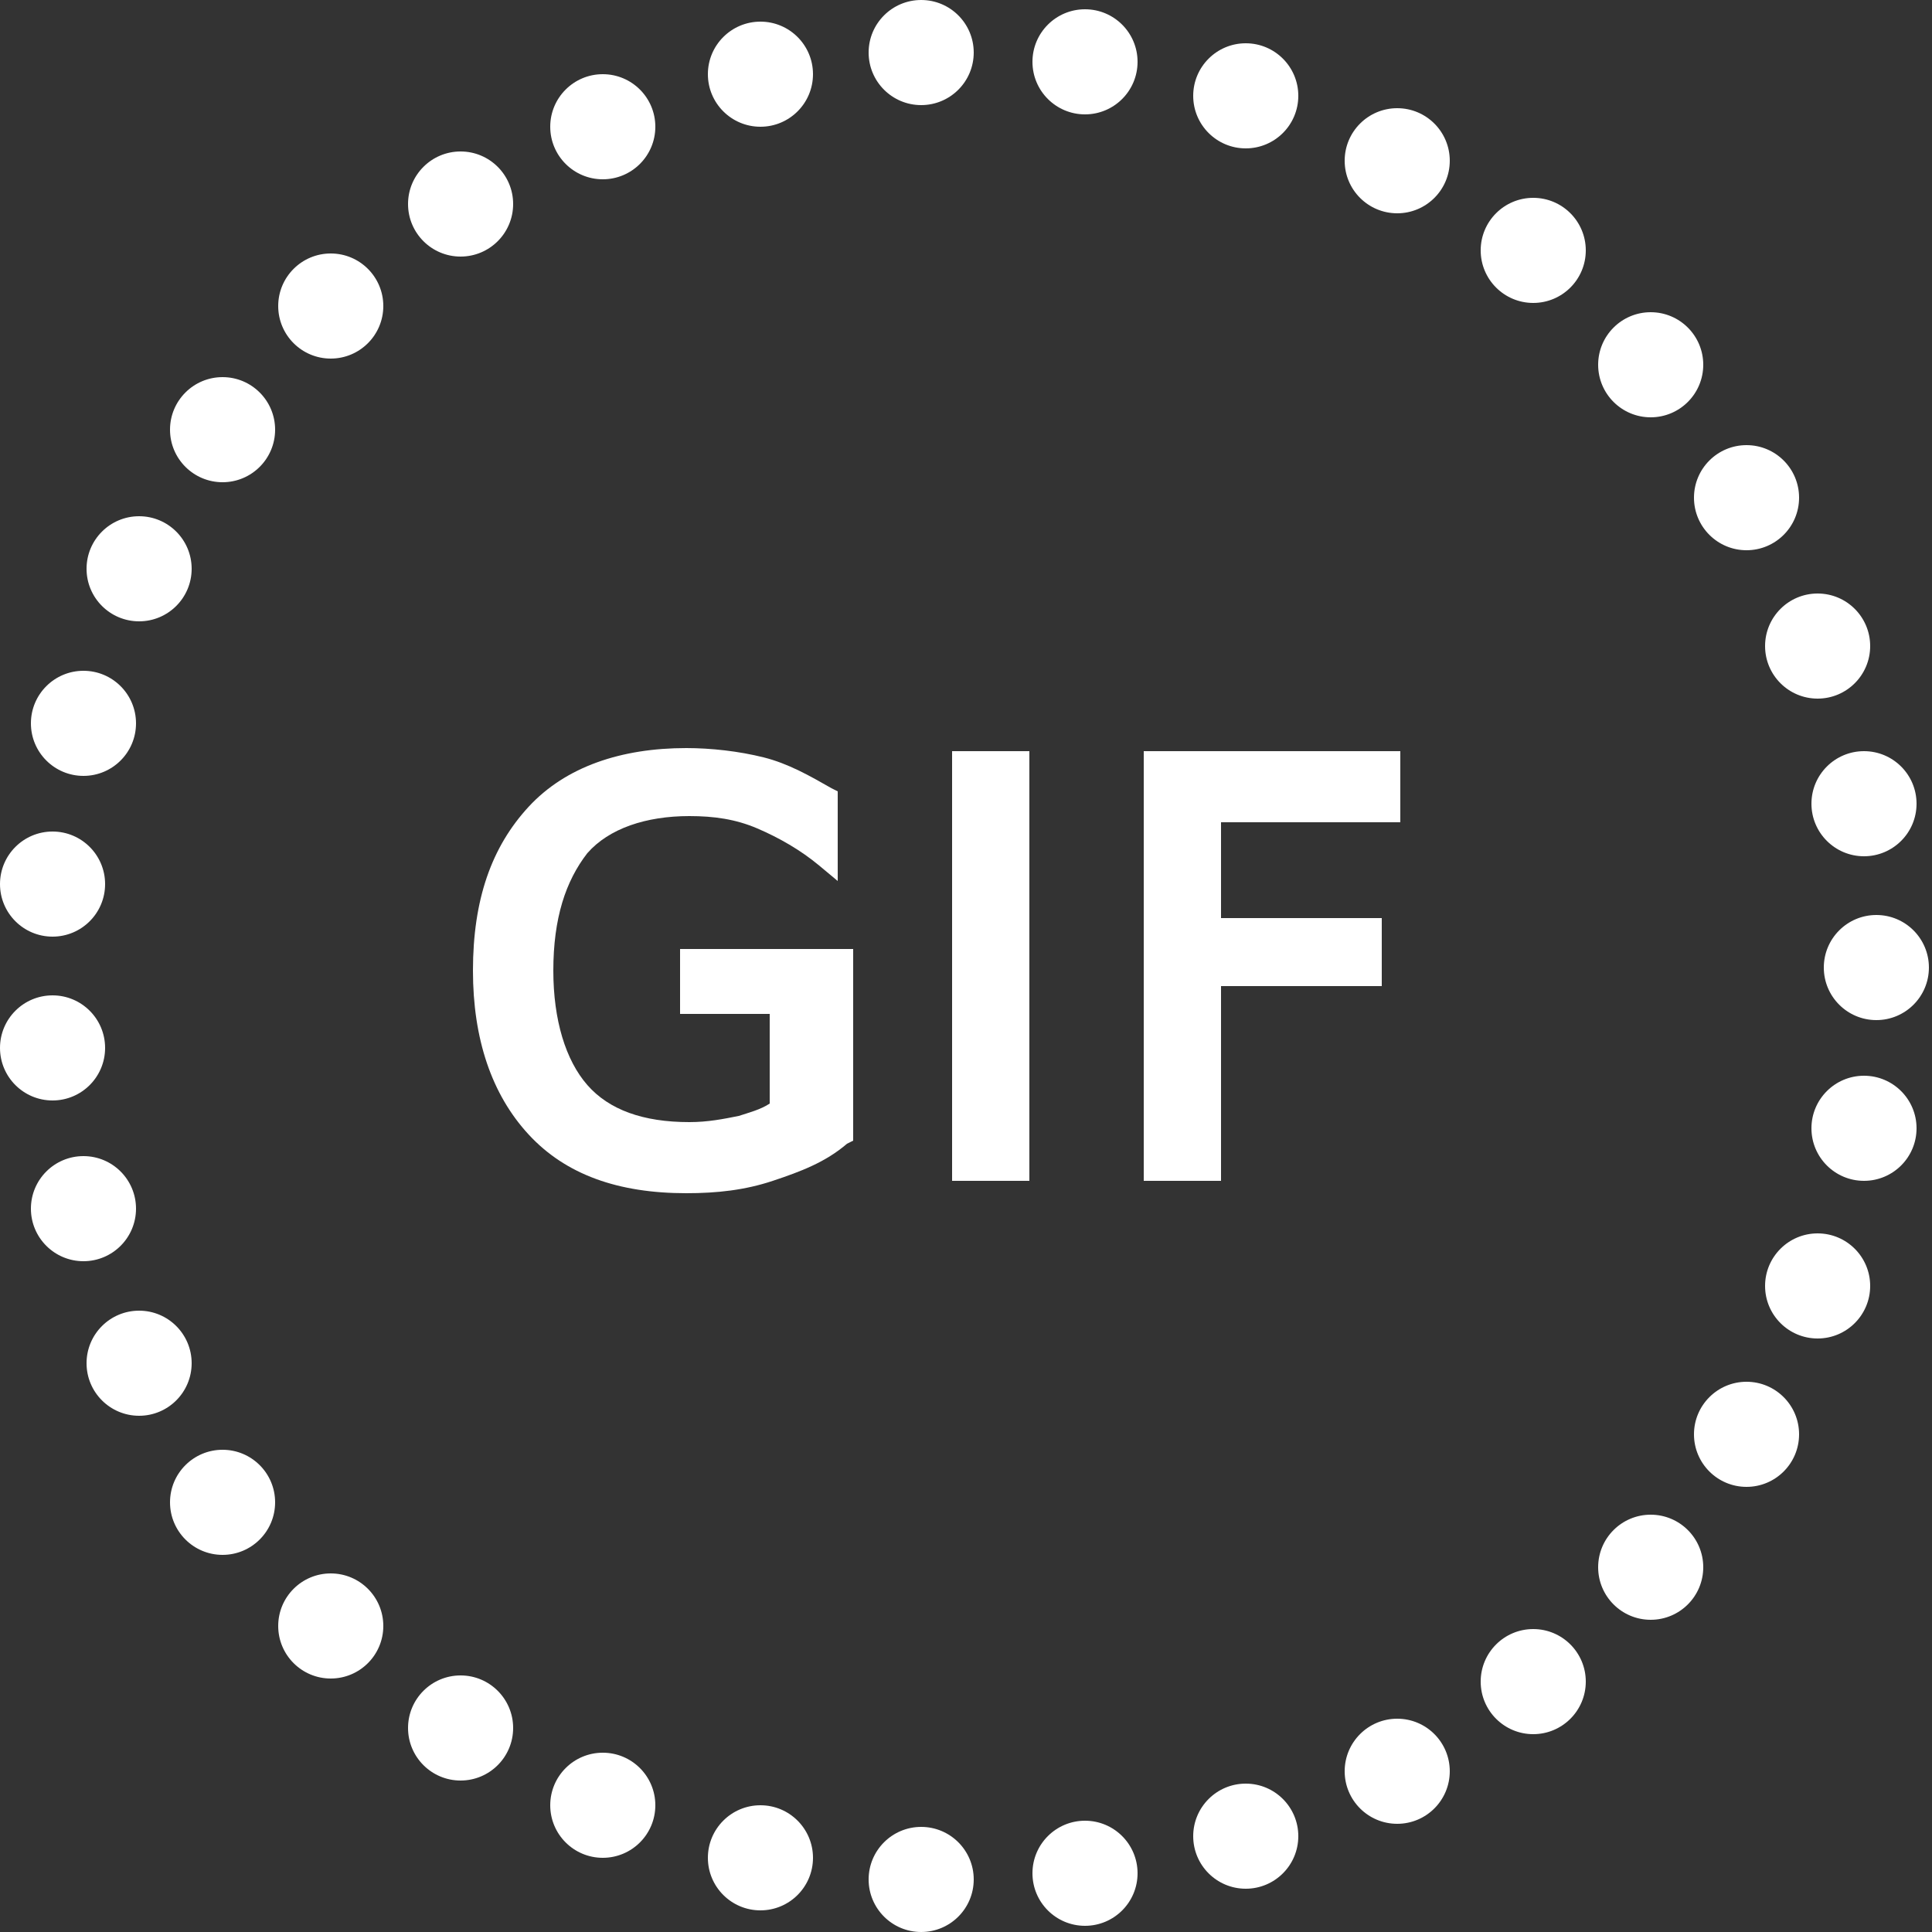 <?xml version="1.0" encoding="utf-8"?>
<!-- Generator: Adobe Illustrator 21.1.0, SVG Export Plug-In . SVG Version: 6.00 Build 0)  -->
<svg version="1.1" id="Layer_1" xmlns="http://www.w3.org/2000/svg" xmlns:xlink="http://www.w3.org/1999/xlink" x="0px" y="0px"
	 viewBox="0 0 62.5 62.5" style="enable-background:new 0 0 62.5 62.5;" xml:space="preserve">
<rect x="0" y="0" width="62.5" height="62.5" fill="#333333" stroke="none"/>
<style type="text/css">
	.st0{fill:#ffffff;}
</style>
<g>
	<path class="st0" d="M22,30.6v2.2h2.9v2.9c-0.3,0.2-0.7,0.3-1,0.4c-0.5,0.1-1,0.2-1.6,0.2c-1.5,0-2.6-0.4-3.3-1.2
		c-0.7-0.8-1.1-2.1-1.1-3.7c0-1.7,0.4-2.9,1.1-3.8c0.7-0.8,1.9-1.2,3.3-1.2c0.8,0,1.5,0.1,2.2,0.4c0.7,0.3,1.4,0.7,2,1.2l0.6,0.5
		v-2.9l-0.2-0.1c-0.7-0.4-1.4-0.8-2.2-1c-0.8-0.2-1.7-0.3-2.5-0.3c-2.1,0-3.9,0.6-5.1,1.9c-1.2,1.3-1.8,3-1.8,5.3
		c0,2.2,0.6,4,1.8,5.3c1.2,1.3,2.9,1.9,5.1,1.9c1,0,1.9-0.1,2.8-0.4c0.9-0.3,1.7-0.6,2.4-1.2l0.2-0.1v-6.2H22z"/>
	<rect x="30.8" y="24.3" class="st0" width="2.5" height="13.9"/>
	<polygon class="st0" points="45.3,26.6 45.3,24.3 37,24.3 37,38.2 39.5,38.2 39.5,31.9 44.7,31.9 44.7,29.7 39.5,29.7 39.5,26.6 	
		"/>
</g>
<g>
	<circle class="st0" cx="60.7" cy="31.3" r="1.7"/>
	<circle class="st0" cx="60.3" cy="36.5" r="1.7"/>
	<circle class="st0" cx="58.8" cy="41.6" r="1.7"/>
	<circle class="st0" cx="56.5" cy="46.4" r="1.7"/>
	<circle class="st0" cx="53.4" cy="50.7" r="1.7"/>
	<circle class="st0" cx="49.6" cy="54.4" r="1.7"/>
	<circle class="st0" cx="45.2" cy="57.3" r="1.7"/>
	<circle class="st0" cx="40.3" cy="59.4" r="1.7"/>
	<circle class="st0" cx="35.1" cy="60.6" r="1.7"/>
	<circle class="st0" cx="29.8" cy="60.8" r="1.7"/>
	<circle class="st0" cx="24.6" cy="60.1" r="1.7"/>
	<circle class="st0" cx="19.5" cy="58.4" r="1.7"/>
	<circle class="st0" cx="14.9" cy="55.9" r="1.7"/>
	<circle class="st0" cx="10.7" cy="52.6" r="1.7"/>
	<circle class="st0" cx="7.2" cy="48.6" r="1.7"/>
	<circle class="st0" cx="4.5" cy="44.1" r="1.7"/>
	<circle class="st0" cx="2.7" cy="39.1" r="1.7"/>
	<circle class="st0" cx="1.7" cy="33.9" r="1.7"/>
	<circle class="st0" cx="1.7" cy="28.6" r="1.7"/>
	<circle class="st0" cx="2.7" cy="23.4" r="1.7"/>
	<circle class="st0" cx="4.5" cy="18.4" r="1.7"/>
	<circle class="st0" cx="7.2" cy="13.9" r="1.7"/>
	<circle class="st0" cx="10.7" cy="9.9" r="1.7"/>
	<circle class="st0" cx="14.9" cy="6.6" r="1.7"/>
	<circle class="st0" cx="19.5" cy="4.1" r="1.7"/>
	<circle class="st0" cx="24.6" cy="2.4" r="1.7"/>
	<circle class="st0" cx="29.8" cy="1.7" r="1.7"/>
	<circle class="st0" cx="35.1" cy="2" r="1.7"/>
	<circle class="st0" cx="40.3" cy="3.1" r="1.7"/>
	<circle class="st0" cx="45.2" cy="5.2" r="1.7"/>
	<circle class="st0" cx="49.6" cy="8.1" r="1.7"/>
	<circle class="st0" cx="53.4" cy="11.8" r="1.7"/>
	<circle class="st0" cx="56.5" cy="16.1" r="1.7"/>
	<circle class="st0" cx="58.8" cy="20.9" r="1.7"/>
	<circle class="st0" cx="60.3" cy="26" r="1.7"/>
</g>
</svg>
